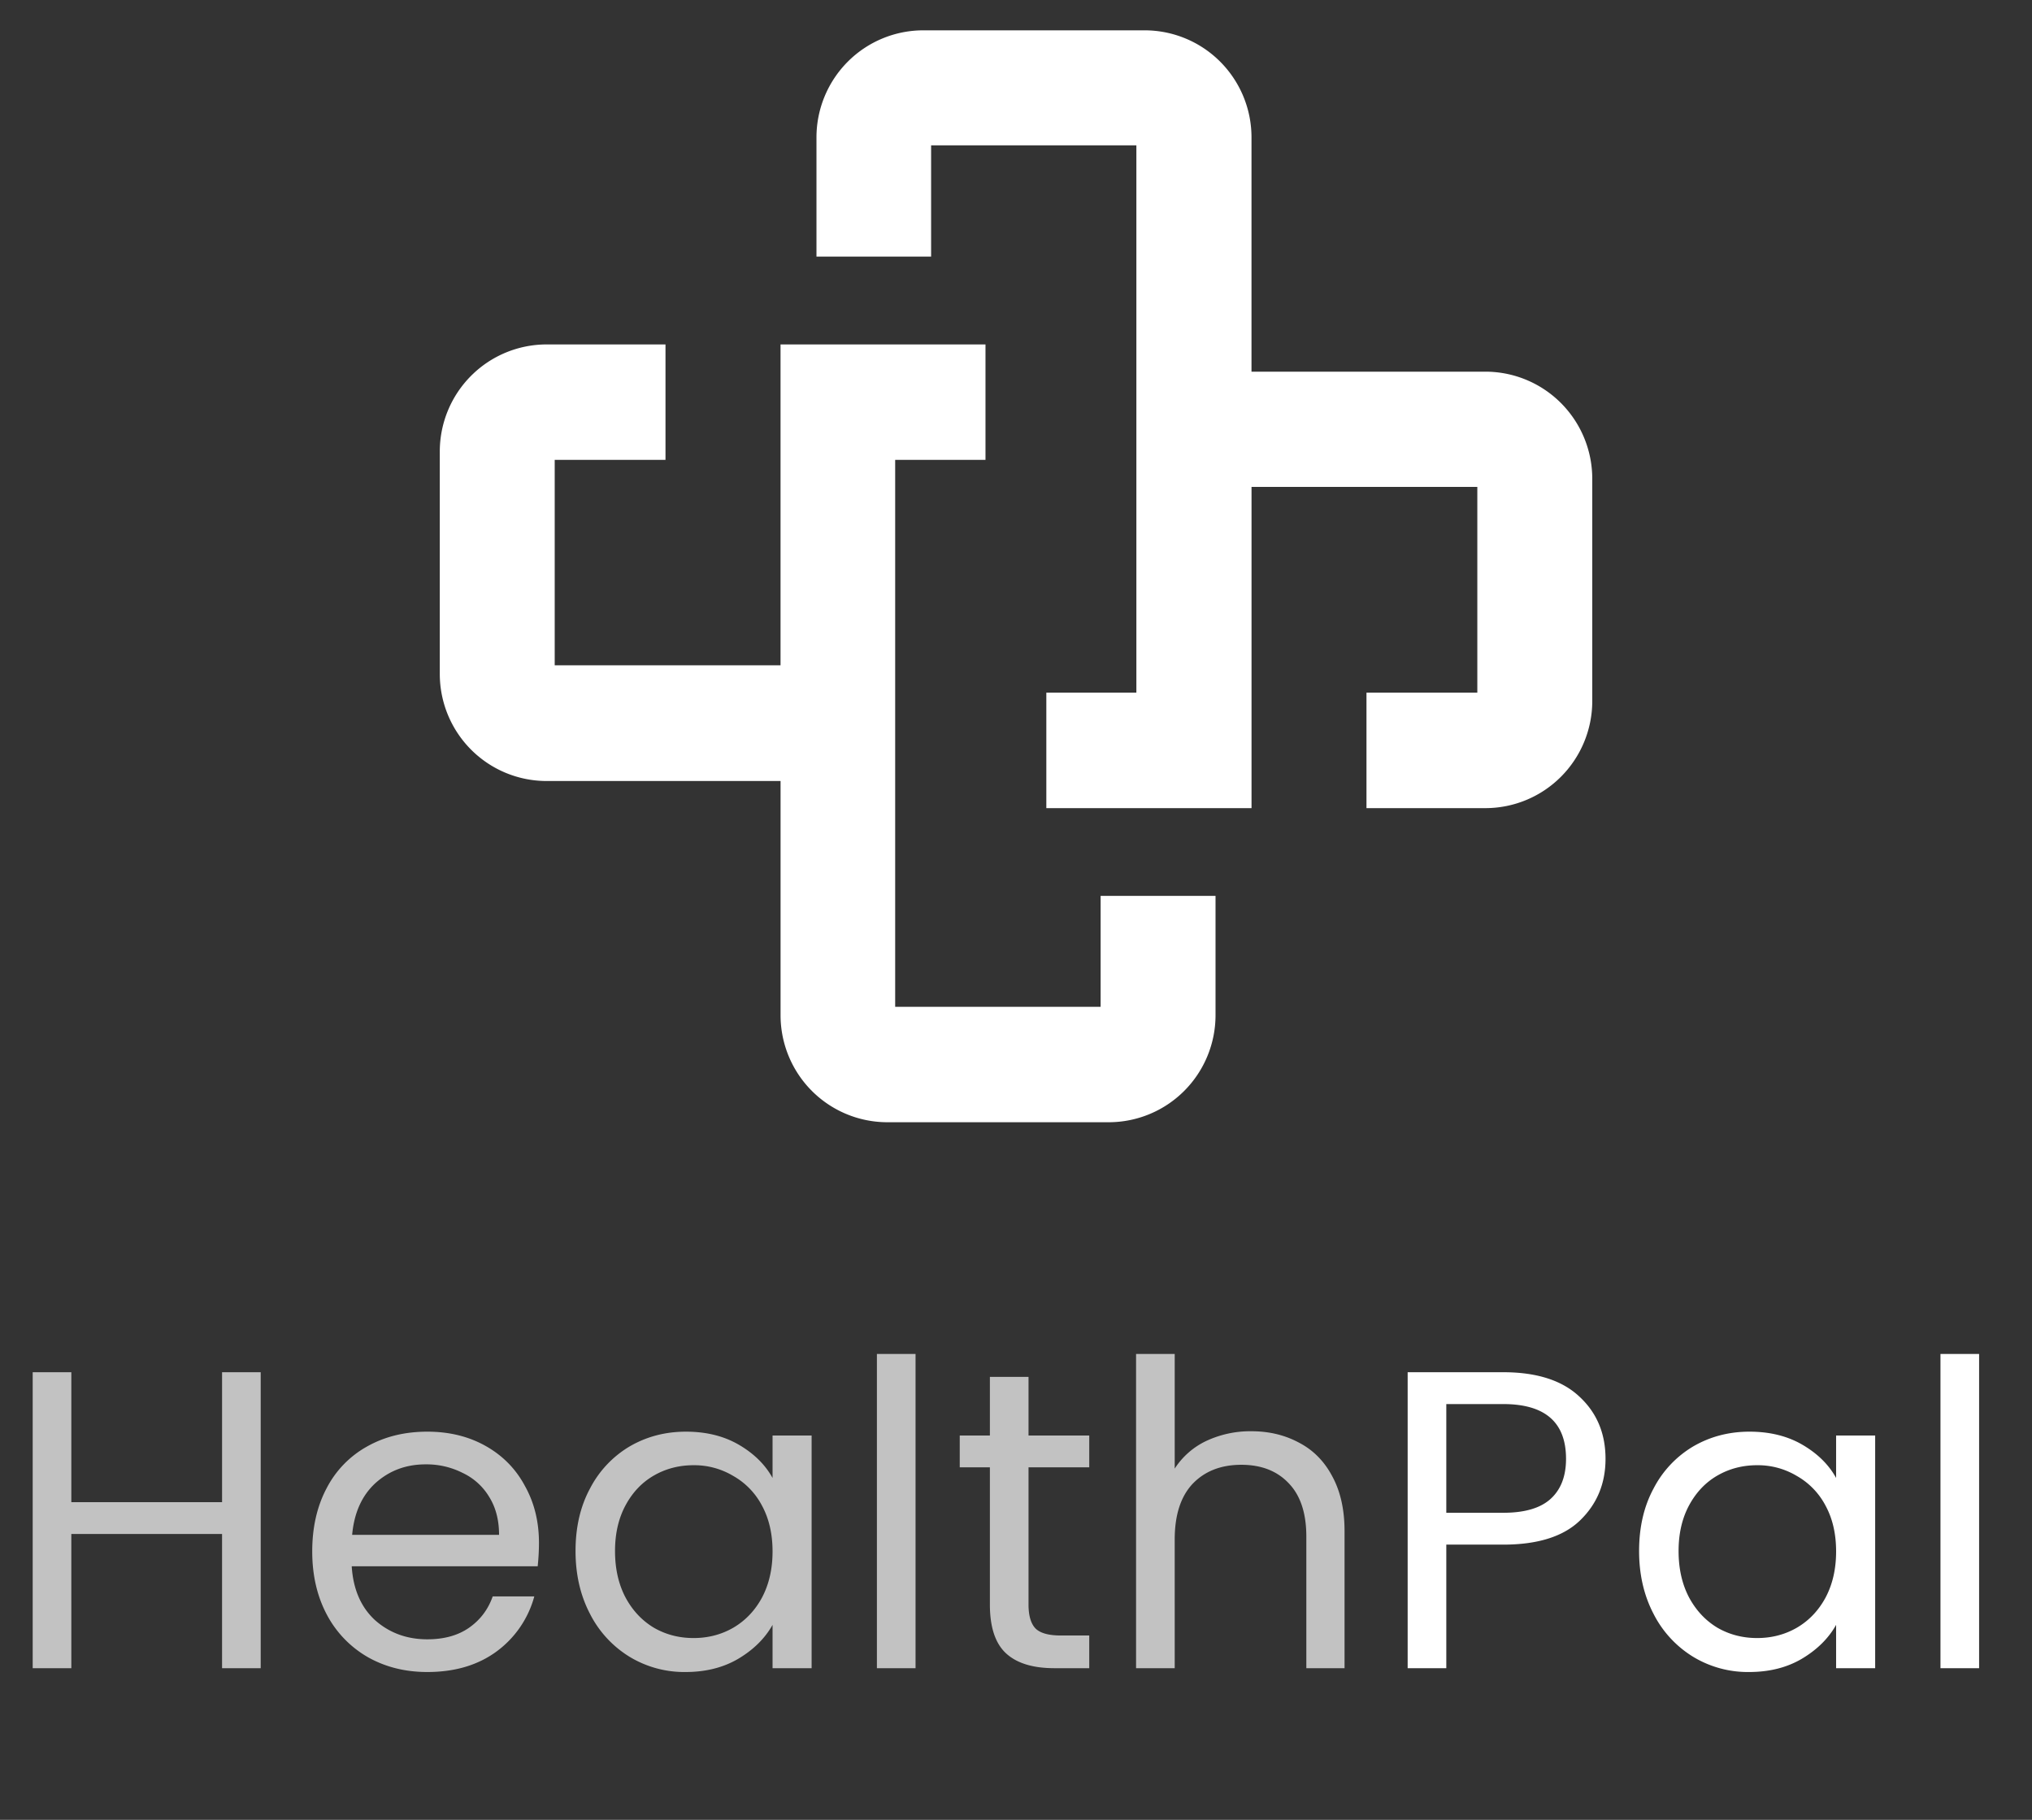 <svg width="67" height="60" fill="none" xmlns="http://www.w3.org/2000/svg"><rect width="100%" height="100%" fill="#333333" stroke="none"/><path d="M36.29 29.538v3.656h-6.774V15.162h2.978v-3.806h-6.758v10.579H18.29v-6.773h3.653v-3.806H18.02a3.52 3.52 0 0 0-2.487 1.034 3.534 3.534 0 0 0-1.032 2.492v7.342a3.534 3.534 0 0 0 1.032 2.492 3.52 3.52 0 0 0 2.487 1.034h7.717v7.73a3.534 3.534 0 0 0 1.033 2.488A3.52 3.52 0 0 0 29.252 37h7.308a3.519 3.519 0 0 0 2.487-1.034 3.534 3.534 0 0 0 1.032-2.492v-3.936H36.29Z" fill="#fff"/><path d="M48.98 12.254h-7.715V4.527a3.536 3.536 0 0 0-1.032-2.493A3.52 3.52 0 0 0 37.746 1h-7.308a3.52 3.52 0 0 0-2.486 1.035 3.536 3.536 0 0 0-1.031 2.492V8.46h3.78V4.792h6.768v18.045H34.5v3.807h6.766V16.053h7.445v6.784h-3.655v3.807h3.926a3.52 3.52 0 0 0 2.487-1.035 3.536 3.536 0 0 0 1.032-2.493v-7.334a3.536 3.536 0 0 0-1.032-2.493 3.52 3.52 0 0 0-2.487-1.035Z" fill="#fff"/><path d="M8.596 45.242V55H7.322v-4.424h-4.97V55H1.078v-9.758h1.274v4.284h4.97v-4.284h1.274Zm9.175 5.628c0 .243-.014.5-.042.77h-6.132c.047.756.304 1.349.77 1.778.476.42 1.05.63 1.722.63.551 0 1.008-.126 1.372-.378.374-.261.635-.607.784-1.036h1.372a3.332 3.332 0 0 1-1.232 1.806c-.616.457-1.381.686-2.296.686-.728 0-1.381-.163-1.96-.49a3.493 3.493 0 0 1-1.344-1.386c-.326-.607-.49-1.307-.49-2.1 0-.793.159-1.489.476-2.086a3.308 3.308 0 0 1 1.33-1.372c.579-.327 1.242-.49 1.988-.49.728 0 1.372.159 1.932.476.56.317.99.756 1.288 1.316.308.55.462 1.176.462 1.876Zm-1.316-.266c0-.485-.107-.9-.322-1.246a2.026 2.026 0 0 0-.882-.798 2.63 2.63 0 0 0-1.218-.28c-.644 0-1.194.205-1.652.616-.448.41-.704.98-.77 1.708h4.844Zm2.522.532c0-.784.159-1.47.476-2.058a3.458 3.458 0 0 1 1.302-1.386c.56-.327 1.18-.49 1.862-.49.672 0 1.255.145 1.75.434.495.29.863.653 1.106 1.092v-1.4h1.288V55h-1.288v-1.428c-.252.448-.63.821-1.134 1.12-.495.29-1.073.434-1.736.434a3.478 3.478 0 0 1-1.848-.504 3.534 3.534 0 0 1-1.302-1.414c-.317-.607-.476-1.297-.476-2.072Zm6.496.014c0-.579-.117-1.083-.35-1.512a2.41 2.41 0 0 0-.952-.98 2.498 2.498 0 0 0-1.302-.35c-.476 0-.91.112-1.302.336-.392.224-.705.55-.938.98-.233.43-.35.933-.35 1.512 0 .588.117 1.101.35 1.54.233.43.546.76.938.994.392.224.826.336 1.302.336.476 0 .91-.112 1.302-.336.401-.233.719-.565.952-.994.233-.439.35-.947.35-1.526Zm4.715-6.51V55h-1.274V44.64h1.274Zm3.725 3.738V52.9c0 .373.08.64.238.798.159.15.434.224.826.224h.938V55h-1.148c-.71 0-1.241-.163-1.596-.49-.354-.327-.532-.863-.532-1.61v-4.522h-.994v-1.05h.994v-1.932h1.274v1.932h2.002v1.05h-2.002Zm7.354-1.19c.578 0 1.101.126 1.568.378.466.243.83.611 1.092 1.106.27.495.406 1.097.406 1.806V55h-1.26v-4.34c0-.765-.191-1.349-.574-1.75-.383-.41-.906-.616-1.568-.616-.672 0-1.209.21-1.61.63-.392.42-.588 1.031-.588 1.834V55h-1.274V44.64h1.274v3.78a2.52 2.52 0 0 1 1.036-.91 3.422 3.422 0 0 1 1.498-.322Z" fill="#fff" fill-opacity=".7"/><path d="M52.938 48.098c0 .812-.28 1.489-.84 2.03-.55.532-1.395.798-2.534.798h-1.876V55h-1.274v-9.758h3.15c1.101 0 1.937.266 2.506.798.579.532.868 1.218.868 2.058Zm-3.374 1.778c.71 0 1.232-.154 1.568-.462.336-.308.504-.747.504-1.316 0-1.204-.69-1.806-2.072-1.806h-1.876v3.584h1.876Zm4.481 1.26c0-.784.159-1.47.476-2.058a3.458 3.458 0 0 1 1.302-1.386c.56-.327 1.181-.49 1.862-.49.672 0 1.256.145 1.75.434.495.29.864.653 1.106 1.092v-1.4h1.288V55h-1.288v-1.428c-.252.448-.63.821-1.134 1.12-.494.29-1.073.434-1.736.434a3.477 3.477 0 0 1-1.848-.504 3.534 3.534 0 0 1-1.302-1.414c-.317-.607-.476-1.297-.476-2.072Zm6.496.014c0-.579-.116-1.083-.35-1.512a2.41 2.41 0 0 0-.952-.98 2.498 2.498 0 0 0-1.302-.35c-.476 0-.91.112-1.302.336-.392.224-.704.55-.938.98-.233.43-.35.933-.35 1.512 0 .588.117 1.101.35 1.54.234.43.546.76.938.994.392.224.826.336 1.302.336.476 0 .91-.112 1.302-.336.402-.233.719-.565.952-.994.234-.439.35-.947.35-1.526Zm4.715-6.51V55h-1.274V44.64h1.274Z" fill="#fff"/></svg>